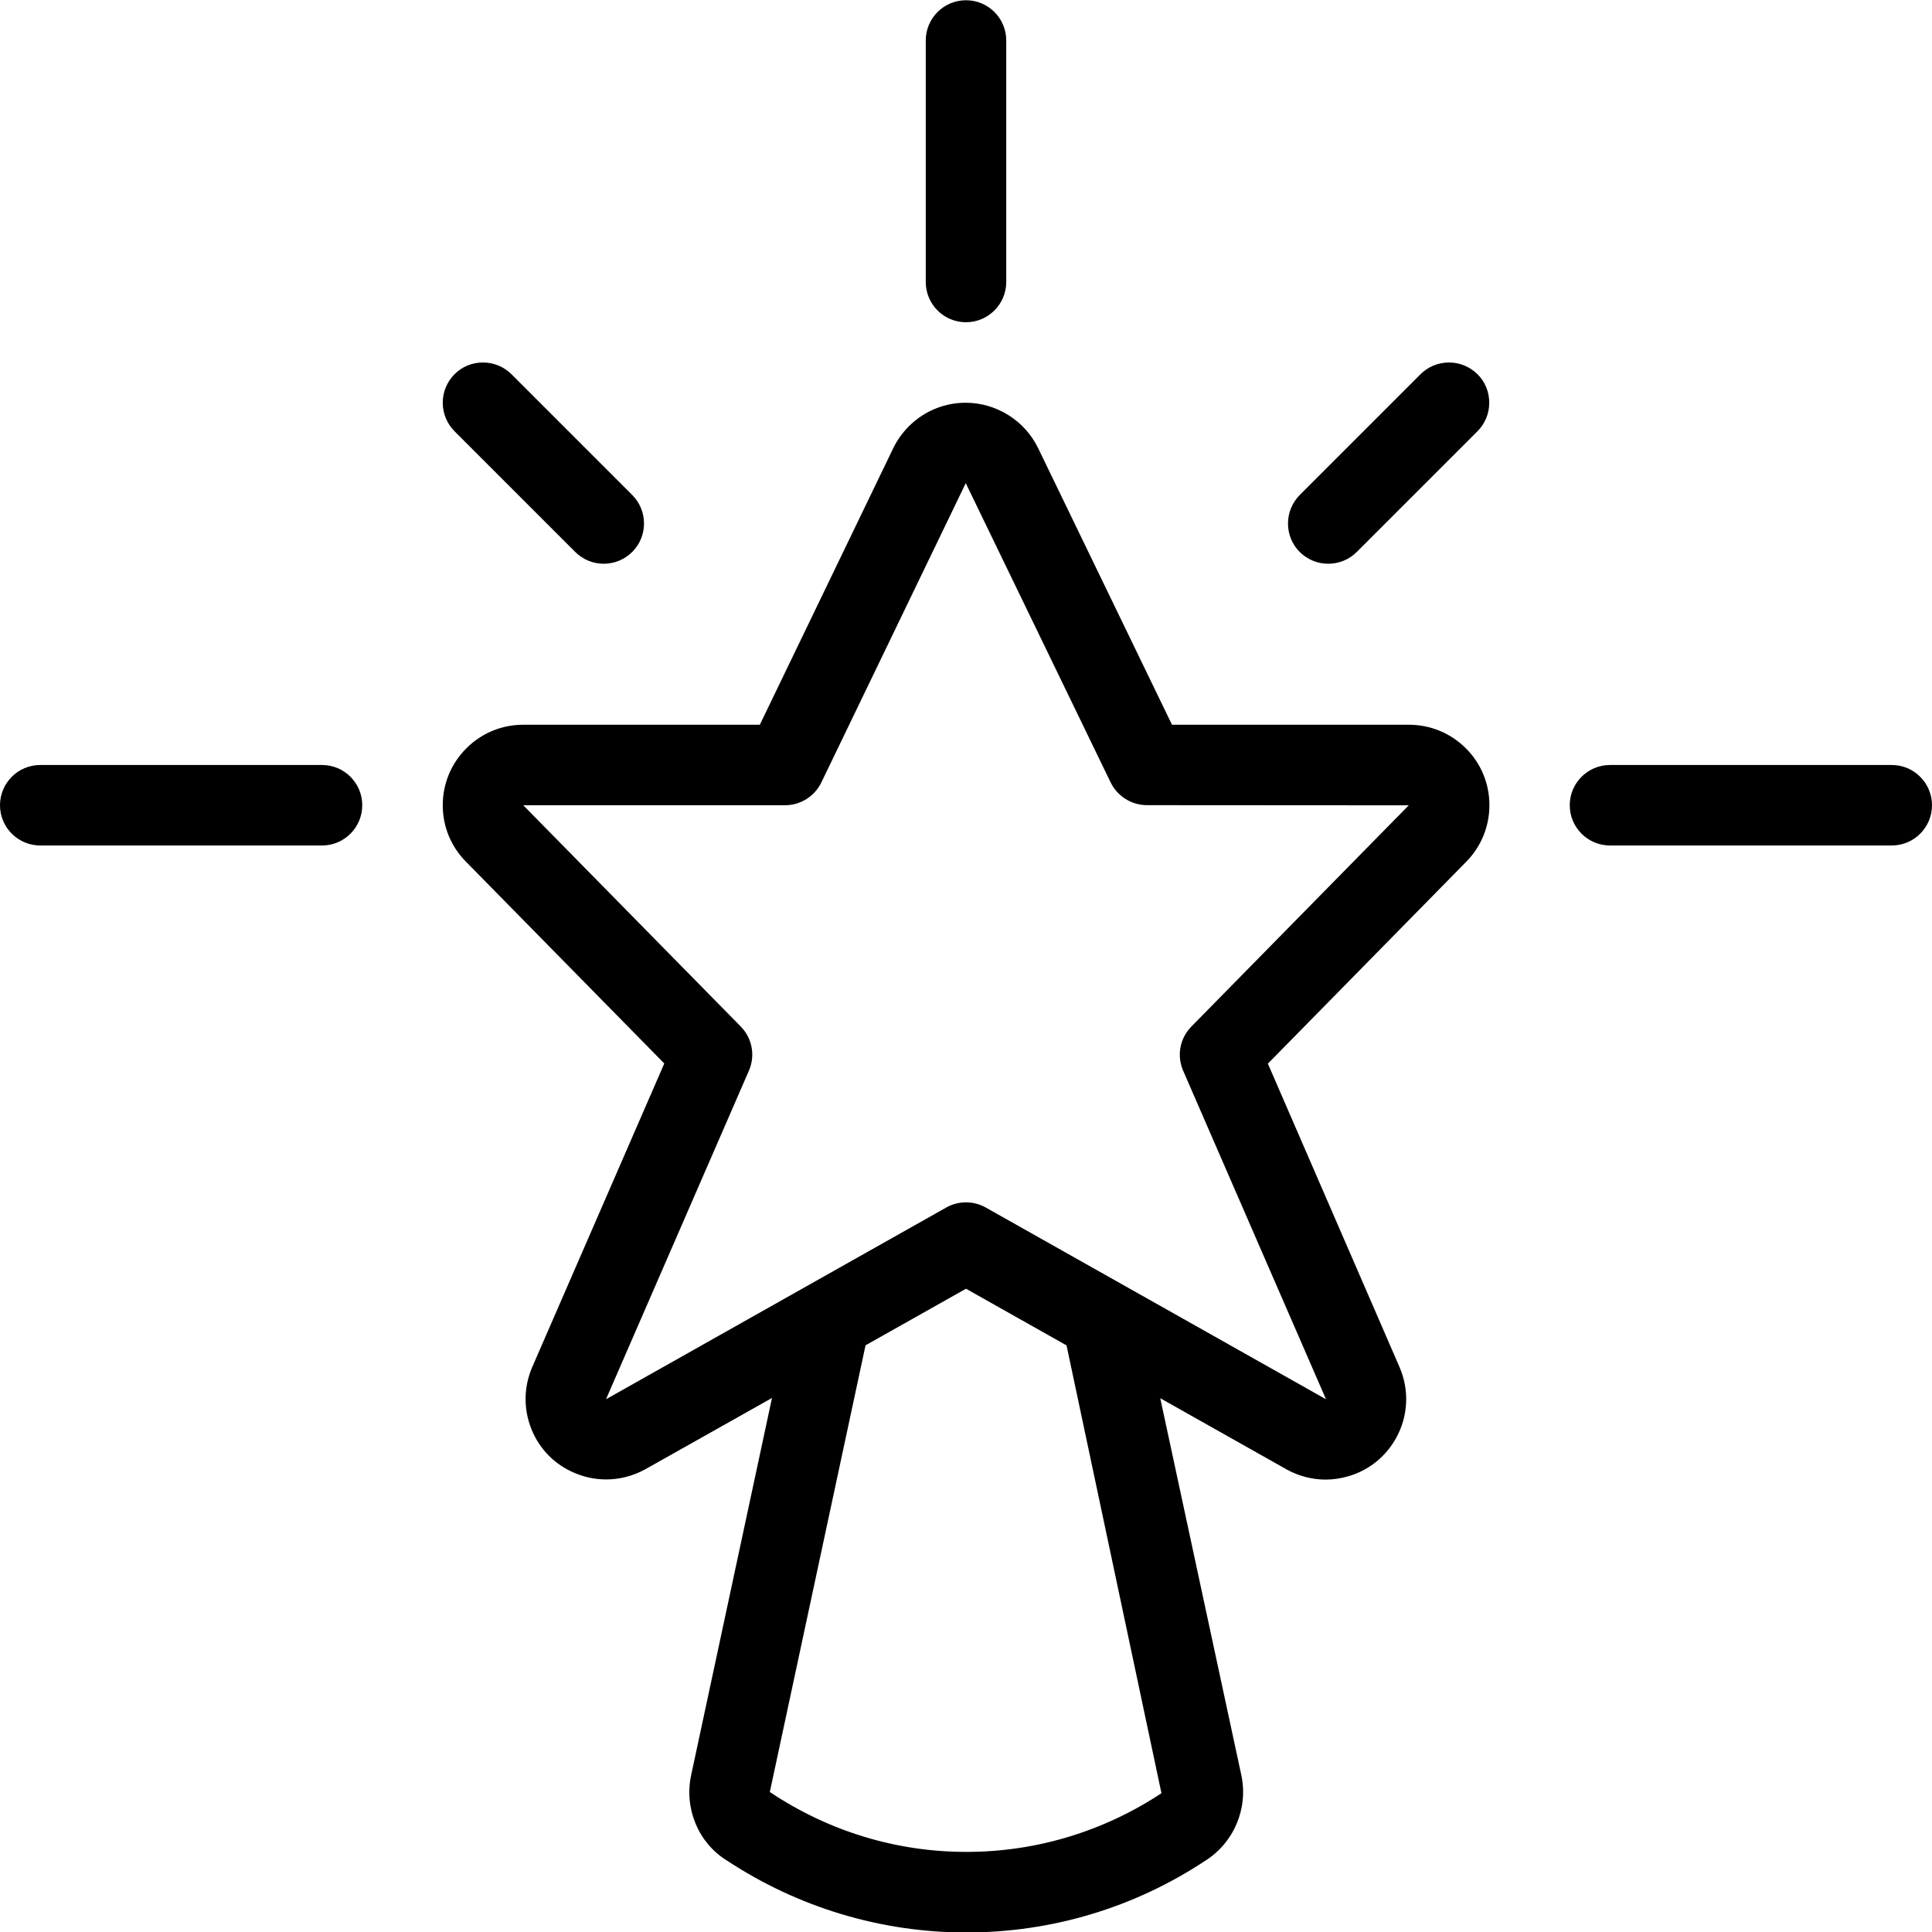 <?xml version="1.0" encoding="utf-8"?>
<!-- Generator: Adobe Illustrator 22.1.0, SVG Export Plug-In . SVG Version: 6.00 Build 0)  -->
<svg version="1.1" id="Light" xmlns="http://www.w3.org/2000/svg" xmlns:xlink="http://www.w3.org/1999/xlink" x="0px" y="0px"
	 viewBox="0 0 24 24" style="enable-background:new 0 0 24 24;" xml:space="preserve">
<g>
	<title>christmas-tree-top-star</title>
	<path d="M12.005,24.006c-1.06,0-2.09-0.31-2.977-0.895c-0.352-0.217-0.532-0.645-0.442-1.061l1.004-4.684l-1.574,0.886
		c-0.151,0.083-0.318,0.126-0.486,0.126c-0.135,0-0.267-0.027-0.393-0.081C6.89,18.194,6.7,17.999,6.601,17.752
		c-0.099-0.248-0.096-0.52,0.009-0.766l1.642-3.775l-2.464-2.507C5.602,10.517,5.5,10.267,5.5,10.003
		c0-0.267,0.104-0.518,0.293-0.707C5.982,9.107,6.233,9.003,6.5,9.003h2.939l1.657-3.435c0.098-0.202,0.263-0.367,0.464-0.465
		c0.137-0.066,0.283-0.1,0.435-0.1c0.382,0,0.735,0.221,0.901,0.564l1.663,3.436H17.5c0.268,0,0.517,0.103,0.706,0.289
		c0.19,0.188,0.295,0.439,0.296,0.706c0.001,0.267-0.102,0.519-0.29,0.709l-2.462,2.506l1.636,3.771
		c0.123,0.286,0.107,0.605-0.041,0.876c-0.129,0.234-0.34,0.405-0.597,0.479c-0.093,0.027-0.187,0.041-0.281,0.041
		c-0.167,0-0.332-0.043-0.48-0.124l-1.574-0.887l1.007,4.682c0.089,0.414-0.093,0.843-0.453,1.067
		C14.089,23.698,13.063,24.006,12.005,24.006z M9.563,22.261c0.735,0.491,1.577,0.744,2.442,0.744c0.863,0,1.7-0.252,2.423-0.729
		l-1.179-5.563L12,16.009l-1.248,0.703L9.563,22.261z M12,14.936c0.086,0,0.171,0.022,0.245,0.064l4.227,2.382l-1.774-4.08
		c-0.082-0.188-0.042-0.404,0.102-0.55l2.7-2.748l-3.253-0.002c-0.19,0-0.367-0.111-0.45-0.282l-1.8-3.718L10.203,9.72
		c-0.083,0.172-0.26,0.283-0.45,0.283H6.5l2.701,2.748c0.144,0.146,0.184,0.362,0.102,0.55l-1.775,4.081L11.755,15
		C11.829,14.958,11.914,14.936,12,14.936z"/>
	<path d="M12,4.003c-0.276,0-0.5-0.224-0.5-0.5v-3c0-0.276,0.224-0.5,0.5-0.5c0.276,0,0.5,0.224,0.5,0.5v3
		C12.5,3.778,12.276,4.003,12,4.003z"/>
	<path d="M7.5,7.003c-0.134,0-0.259-0.052-0.354-0.146l-1.5-1.5C5.552,5.262,5.5,5.136,5.5,5.003s0.052-0.259,0.146-0.354
		S5.866,4.503,6,4.503s0.259,0.052,0.354,0.146l1.5,1.5C7.948,6.244,8,6.369,8,6.503S7.948,6.762,7.854,6.856S7.634,7.003,7.5,7.003
		z"/>
	<path d="M16.5,7.003c-0.134,0-0.259-0.052-0.354-0.146S16,6.636,16,6.503s0.052-0.259,0.146-0.354l1.5-1.5
		c0.094-0.094,0.22-0.146,0.354-0.146s0.259,0.052,0.354,0.146S18.5,4.869,18.5,5.003s-0.052,0.259-0.146,0.354l-1.5,1.5
		C16.759,6.951,16.634,7.003,16.5,7.003z"/>
	<path d="M0.5,10.503c-0.276,0-0.5-0.224-0.5-0.5s0.224-0.5,0.5-0.5H4c0.276,0,0.5,0.224,0.5,0.5s-0.224,0.5-0.5,0.5H0.5z"/>
	<path d="M20,10.503c-0.276,0-0.5-0.224-0.5-0.5s0.224-0.5,0.5-0.5h3.5c0.276,0,0.5,0.224,0.5,0.5s-0.224,0.5-0.5,0.5H20z"/>
</g>
</svg>
